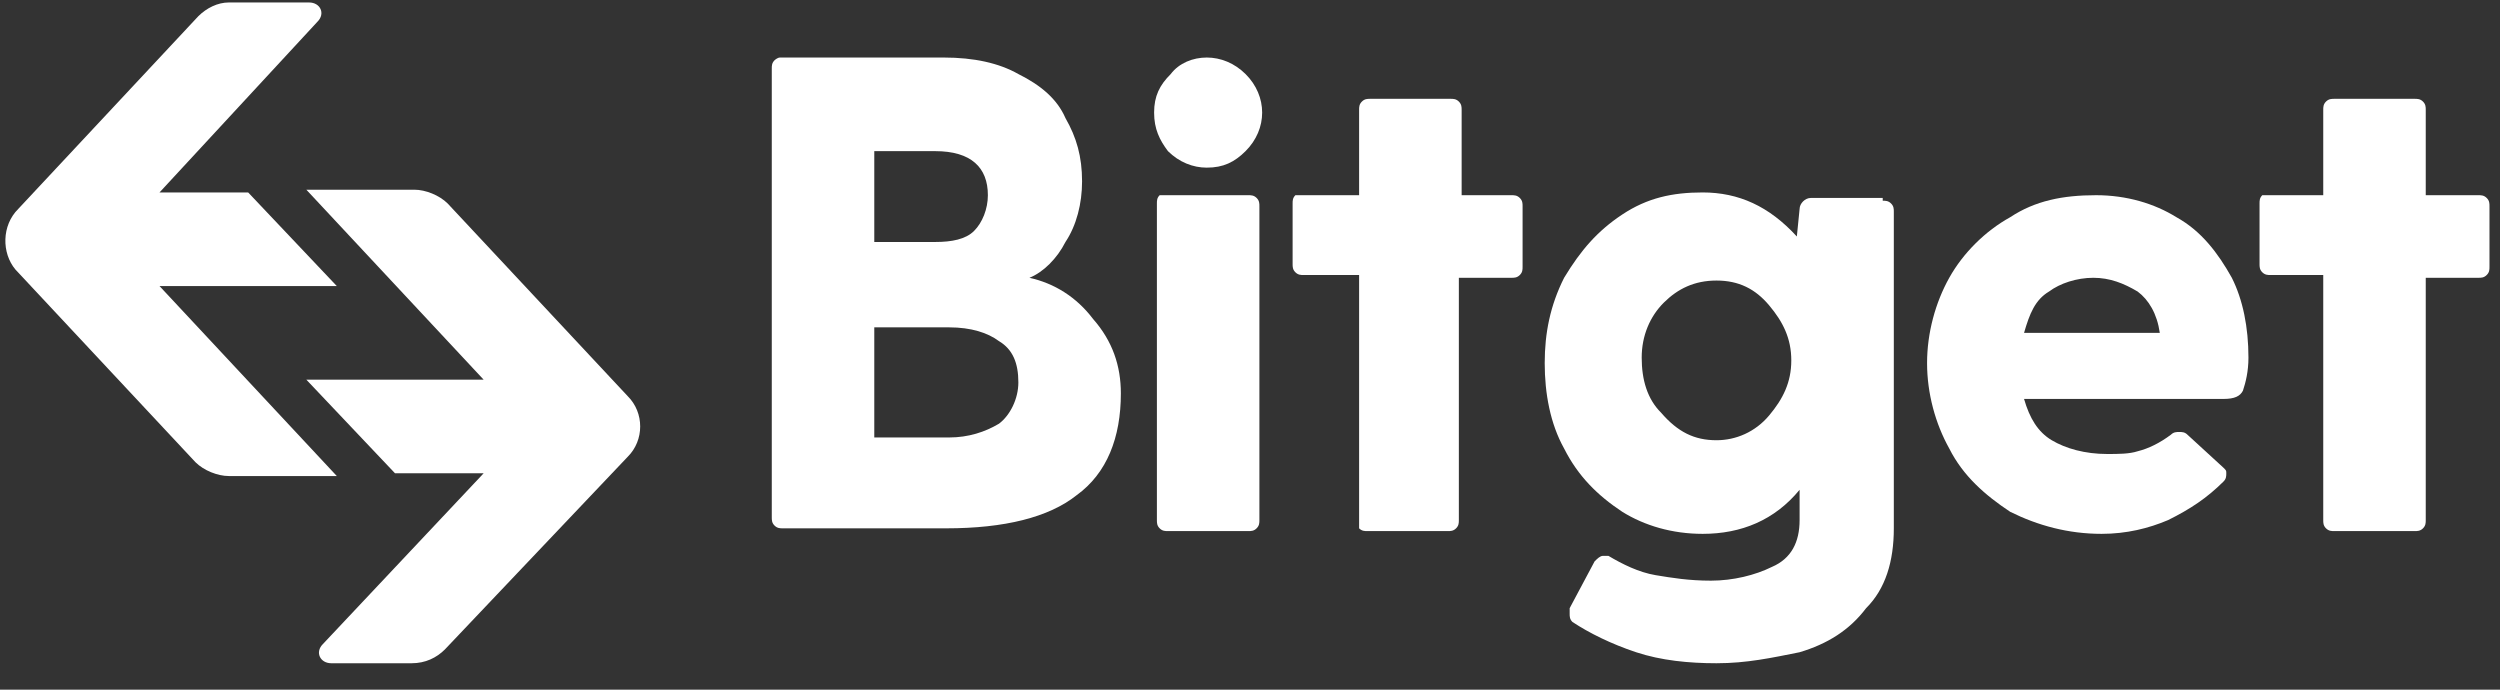 <svg width="87" height="24" viewBox="0 0 87 24" fill="none" xmlns="http://www.w3.org/2000/svg">
<rect x="0" y="0" width="87" height="24" fill="#333333" stroke="none"/>
<g clip-path="url(#clip0_3690_52644)">
<path d="M86.248 6.793C86.344 6.793 86.441 6.793 86.537 6.889C86.634 6.984 86.634 7.08 86.634 7.176V9.284C86.634 9.38 86.634 9.476 86.537 9.571C86.441 9.667 86.344 9.667 86.248 9.667H84.416V18.099C84.416 18.195 84.416 18.29 84.32 18.386C84.224 18.482 84.127 18.482 84.031 18.482H81.235C81.138 18.482 81.042 18.482 80.945 18.386C80.849 18.29 80.849 18.195 80.849 18.099V9.571H79.017C78.921 9.571 78.825 9.571 78.728 9.476C78.632 9.38 78.632 9.284 78.632 9.188V7.08C78.632 6.984 78.632 6.889 78.728 6.793C78.825 6.793 78.921 6.793 79.017 6.793H80.849V3.823C80.849 3.727 80.849 3.631 80.945 3.535C81.042 3.439 81.138 3.439 81.235 3.439H84.031C84.127 3.439 84.224 3.439 84.32 3.535C84.416 3.631 84.416 3.727 84.416 3.823V6.793H86.248Z" fill="white"/>
<path d="M78.246 12.446C78.246 12.925 78.15 13.308 78.054 13.596C77.957 13.787 77.764 13.883 77.378 13.883H70.437C70.63 14.554 70.919 15.033 71.401 15.32C71.883 15.608 72.558 15.799 73.329 15.799C73.715 15.799 74.1 15.799 74.39 15.704C74.775 15.608 75.161 15.416 75.546 15.129C75.643 15.033 75.74 15.033 75.836 15.033C75.933 15.033 76.029 15.033 76.125 15.129L77.378 16.278C77.475 16.374 77.475 16.374 77.475 16.47C77.475 16.566 77.475 16.662 77.378 16.757C76.8 17.332 76.222 17.716 75.45 18.099C74.775 18.386 74.004 18.578 73.136 18.578C71.979 18.578 70.919 18.29 69.955 17.811C69.087 17.236 68.316 16.566 67.834 15.608C67.352 14.745 67.062 13.691 67.062 12.637C67.062 11.584 67.352 10.53 67.834 9.667C68.316 8.805 69.087 8.039 69.955 7.559C70.823 6.985 71.786 6.793 72.944 6.793C74.004 6.793 74.968 7.08 75.74 7.559C76.607 8.039 77.186 8.805 77.668 9.667C78.054 10.434 78.246 11.392 78.246 12.446ZM72.847 9.667C72.269 9.667 71.69 9.859 71.305 10.146C70.823 10.434 70.63 10.913 70.437 11.584H75.161C75.065 10.913 74.775 10.434 74.39 10.146C73.907 9.859 73.425 9.667 72.847 9.667Z" fill="white"/>
<path d="M65.519 6.985C65.615 6.985 65.712 6.985 65.808 7.08C65.905 7.176 65.905 7.272 65.905 7.368V18.386C65.905 19.536 65.615 20.494 64.94 21.165C64.362 21.931 63.591 22.41 62.626 22.698C61.663 22.89 60.795 23.081 59.734 23.081C58.77 23.081 57.806 22.985 56.938 22.698C56.071 22.41 55.299 22.027 54.721 21.644C54.624 21.548 54.624 21.452 54.624 21.357C54.624 21.261 54.624 21.165 54.624 21.165L55.492 19.536C55.588 19.44 55.685 19.344 55.781 19.344C55.877 19.344 55.877 19.344 55.974 19.344C56.456 19.632 57.035 19.919 57.613 20.015C58.192 20.111 58.77 20.207 59.541 20.207C60.313 20.207 61.084 20.015 61.663 19.728C62.337 19.44 62.626 18.865 62.626 18.099V17.045C61.759 18.099 60.602 18.578 59.252 18.578C58.192 18.578 57.227 18.291 56.456 17.811C55.588 17.237 54.914 16.566 54.431 15.608C53.949 14.745 53.756 13.691 53.756 12.638C53.756 11.584 53.949 10.626 54.431 9.667C55.01 8.709 55.588 8.039 56.456 7.464C57.324 6.889 58.192 6.697 59.252 6.697C60.505 6.697 61.566 7.176 62.53 8.23L62.626 7.272C62.626 7.08 62.819 6.889 63.012 6.889H65.519V6.985ZM59.734 15.32C60.409 15.32 61.084 15.033 61.566 14.458C62.048 13.883 62.337 13.308 62.337 12.542C62.337 11.775 62.048 11.2 61.566 10.626C61.084 10.051 60.505 9.763 59.734 9.763C58.963 9.763 58.385 10.051 57.902 10.53C57.42 11.009 57.131 11.68 57.131 12.446C57.131 13.213 57.324 13.883 57.806 14.362C58.385 15.033 58.963 15.32 59.734 15.32Z" fill="white"/>
<path d="M52.6 6.793C52.696 6.793 52.793 6.793 52.889 6.889C52.986 6.984 52.986 7.08 52.986 7.176V9.284C52.986 9.38 52.986 9.476 52.889 9.571C52.793 9.667 52.696 9.667 52.6 9.667H50.768V18.099C50.768 18.195 50.768 18.29 50.672 18.386C50.575 18.482 50.479 18.482 50.383 18.482H47.586C47.49 18.482 47.394 18.482 47.297 18.386C47.297 18.29 47.297 18.195 47.297 18.099V9.571H45.369C45.273 9.571 45.176 9.571 45.08 9.476C44.983 9.38 44.983 9.284 44.983 9.188V7.08C44.983 6.984 44.983 6.889 45.08 6.793C45.176 6.793 45.273 6.793 45.369 6.793H47.297V3.823C47.297 3.727 47.297 3.631 47.394 3.535C47.49 3.439 47.586 3.439 47.683 3.439H50.479C50.575 3.439 50.672 3.439 50.768 3.535C50.865 3.631 50.865 3.727 50.865 3.823V6.793H52.6Z" fill="white"/>
<path d="M41.995 5.834C41.513 5.834 41.031 5.643 40.645 5.26C40.356 4.876 40.163 4.493 40.163 3.918C40.163 3.343 40.356 2.96 40.742 2.577C41.031 2.194 41.513 2.002 41.995 2.002C42.477 2.002 42.959 2.194 43.345 2.577C43.73 2.96 43.923 3.439 43.923 3.918C43.923 4.397 43.73 4.876 43.345 5.26C42.959 5.643 42.573 5.834 41.995 5.834ZM40.26 7.08C40.26 6.984 40.26 6.888 40.356 6.793C40.452 6.793 40.549 6.793 40.645 6.793H43.441C43.537 6.793 43.634 6.793 43.73 6.888C43.827 6.984 43.827 7.08 43.827 7.176V18.098C43.827 18.194 43.827 18.29 43.73 18.386C43.634 18.482 43.537 18.482 43.441 18.482H40.645C40.549 18.482 40.452 18.482 40.356 18.386C40.26 18.29 40.26 18.194 40.26 18.098V7.08Z" fill="white"/>
<path d="M35.824 9.667C36.692 9.859 37.463 10.338 38.042 11.104C38.717 11.871 39.006 12.733 39.006 13.691C39.006 15.224 38.524 16.47 37.463 17.236C36.499 18.003 34.956 18.386 32.932 18.386H27.244C27.147 18.386 27.051 18.386 26.954 18.29C26.858 18.194 26.858 18.098 26.858 18.003V2.385C26.858 2.289 26.858 2.194 26.954 2.098C26.954 2.098 27.051 2.002 27.147 2.002H32.836C33.896 2.002 34.764 2.194 35.439 2.577C36.21 2.96 36.788 3.439 37.078 4.11C37.463 4.78 37.656 5.451 37.656 6.313C37.656 7.08 37.463 7.846 37.078 8.421C36.788 8.996 36.306 9.475 35.824 9.667ZM34.378 6.793C34.378 5.834 33.8 5.26 32.546 5.26H30.425V8.421H32.546C33.125 8.421 33.607 8.326 33.896 8.038C34.185 7.751 34.378 7.272 34.378 6.793ZM33.028 15.224C33.703 15.224 34.282 15.032 34.764 14.745C35.149 14.457 35.439 13.883 35.439 13.308C35.439 12.637 35.246 12.158 34.764 11.871C34.378 11.583 33.8 11.392 33.028 11.392H30.425V15.224H33.028Z" fill="white"/>
<path d="M6.901 0.565C7.19 0.278 7.575 0.086 7.961 0.086H10.757C11.143 0.086 11.335 0.469 11.046 0.757L5.551 6.697H8.636L11.721 9.955H5.551L11.721 16.566H7.961C7.575 16.566 7.093 16.374 6.804 16.087L0.537 9.38C0.055 8.805 0.055 7.847 0.634 7.272L6.901 0.565Z" fill="white"/>
<path d="M15.481 22.602C15.192 22.89 14.806 23.081 14.324 23.081H11.528C11.143 23.081 10.95 22.698 11.239 22.411L16.831 16.47H13.746L10.661 13.213H16.831L10.661 6.602H14.421C14.806 6.602 15.288 6.793 15.578 7.081L21.845 13.787C22.423 14.362 22.423 15.32 21.845 15.895L15.481 22.602Z" fill="white"/>
</g>
<defs>
<clipPath id="clip0_3690_52644">
<rect width="86.759" height="23.14" fill="white"/>
</clipPath>
</defs>
</svg>
